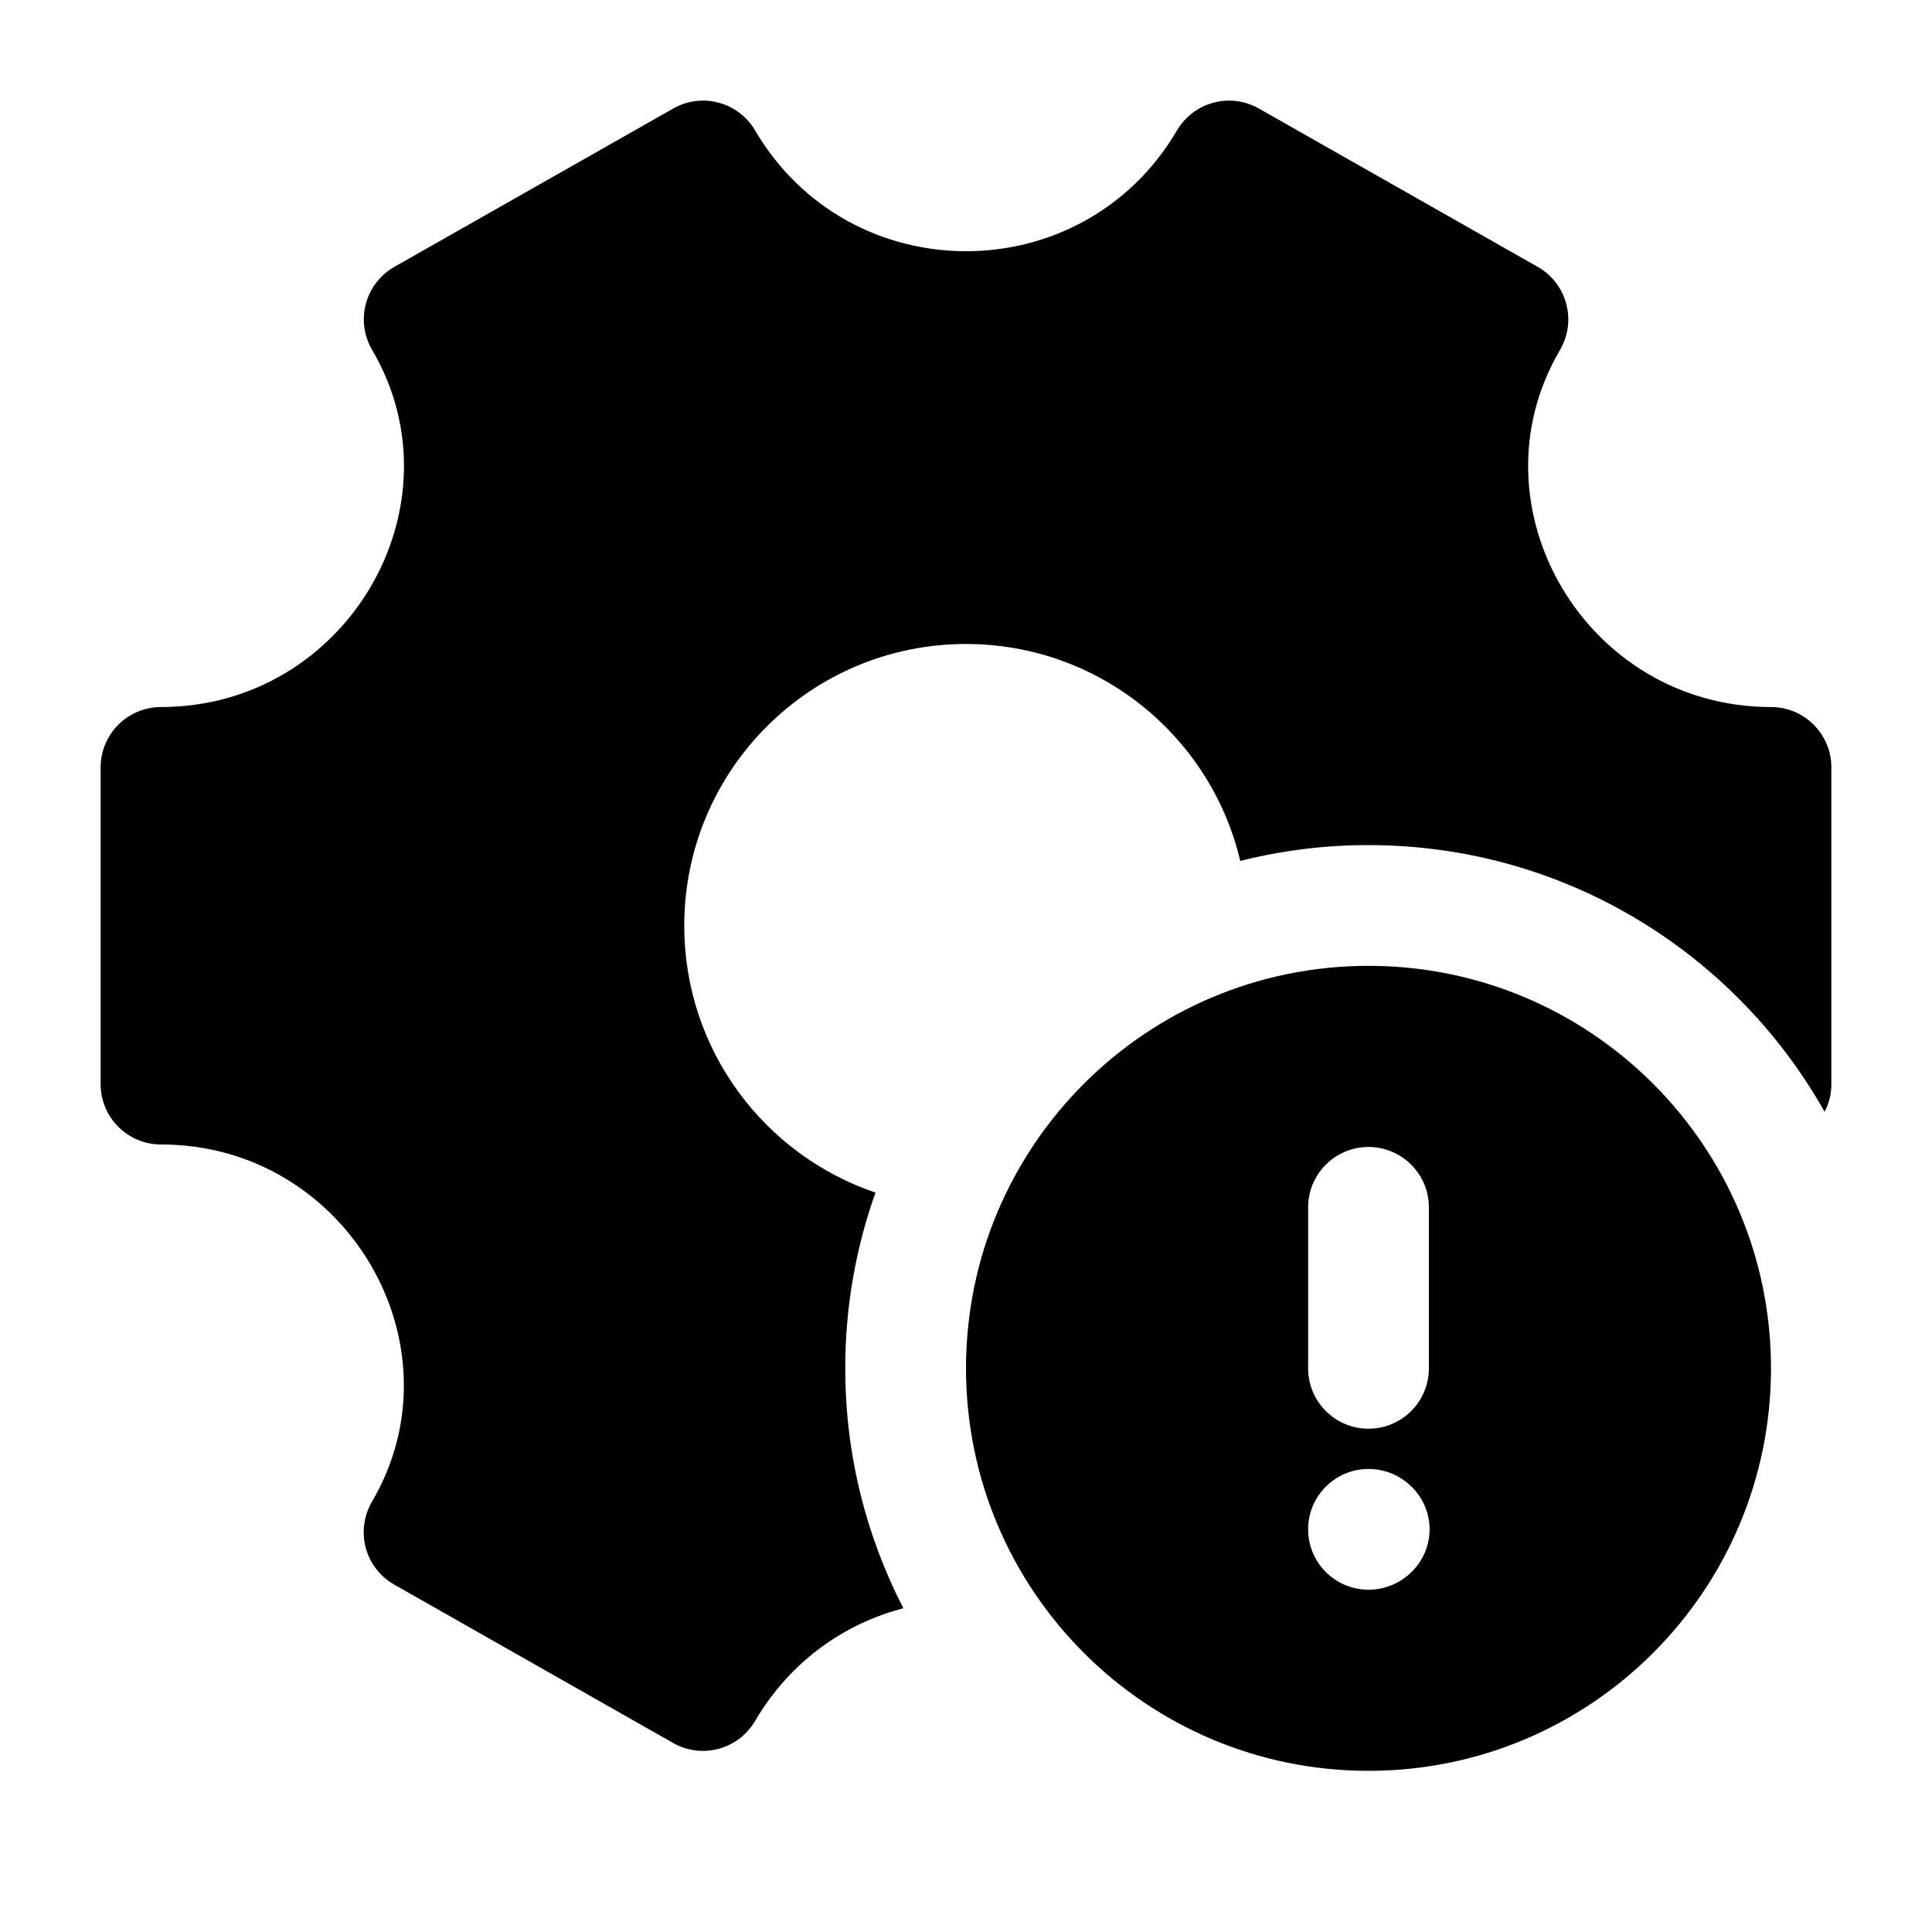 <svg width="24" height="24" viewBox="0 0 24 24" xmlns="http://www.w3.org/2000/svg">
    <path fill-rule="evenodd" clip-rule="evenodd" d="M22 16.998C22 19.759 19.761 21.998 17 21.998C14.239 21.998 12 19.759 12 16.998C12 14.237 14.239 11.998 17 11.998C19.761 11.998 22 14.237 22 16.998ZM17.75 14.998C17.75 14.584 17.414 14.248 17 14.248C16.586 14.248 16.25 14.584 16.25 14.998V16.998C16.25 17.412 16.586 17.748 17 17.748C17.414 17.748 17.75 17.412 17.75 16.998V14.998ZM17 18.248C16.586 18.248 16.25 18.584 16.25 18.998C16.25 19.412 16.586 19.748 17 19.748C17.414 19.748 17.759 19.412 17.759 18.998C17.759 18.584 17.414 18.248 17 18.248Z"/>
    <path d="M8.363 1.348C8.72 1.145 9.173 1.267 9.38 1.62C10.555 3.621 13.447 3.621 14.621 1.62C14.829 1.267 15.282 1.145 15.638 1.348L19.102 3.315C19.277 3.414 19.404 3.579 19.456 3.773C19.509 3.967 19.48 4.173 19.379 4.347C18.24 6.286 19.695 8.783 22 8.783C22.414 8.783 22.75 9.119 22.75 9.533V13.467C22.75 13.591 22.72 13.708 22.666 13.811C21.552 11.834 19.432 10.498 17 10.498C16.45 10.498 15.917 10.566 15.407 10.695C15.043 9.15 13.656 8 12 8C10.067 8 8.5 9.567 8.5 11.5C8.5 13.04 9.494 14.347 10.876 14.815C10.632 15.498 10.5 16.232 10.5 16.998C10.5 18.072 10.761 19.085 11.222 19.978C10.488 20.17 9.815 20.637 9.379 21.38C9.171 21.733 8.718 21.855 8.362 21.652L4.898 19.685C4.723 19.586 4.595 19.421 4.543 19.227C4.492 19.033 4.52 18.827 4.621 18.654C5.76 16.714 4.305 14.217 2 14.217C1.586 14.217 1.25 13.881 1.25 13.467V9.533C1.25 9.119 1.586 8.783 2 8.783C4.306 8.783 5.761 6.285 4.623 4.347C4.521 4.173 4.493 3.967 4.545 3.773C4.597 3.579 4.725 3.414 4.899 3.315L8.363 1.348Z"/>
</svg>
